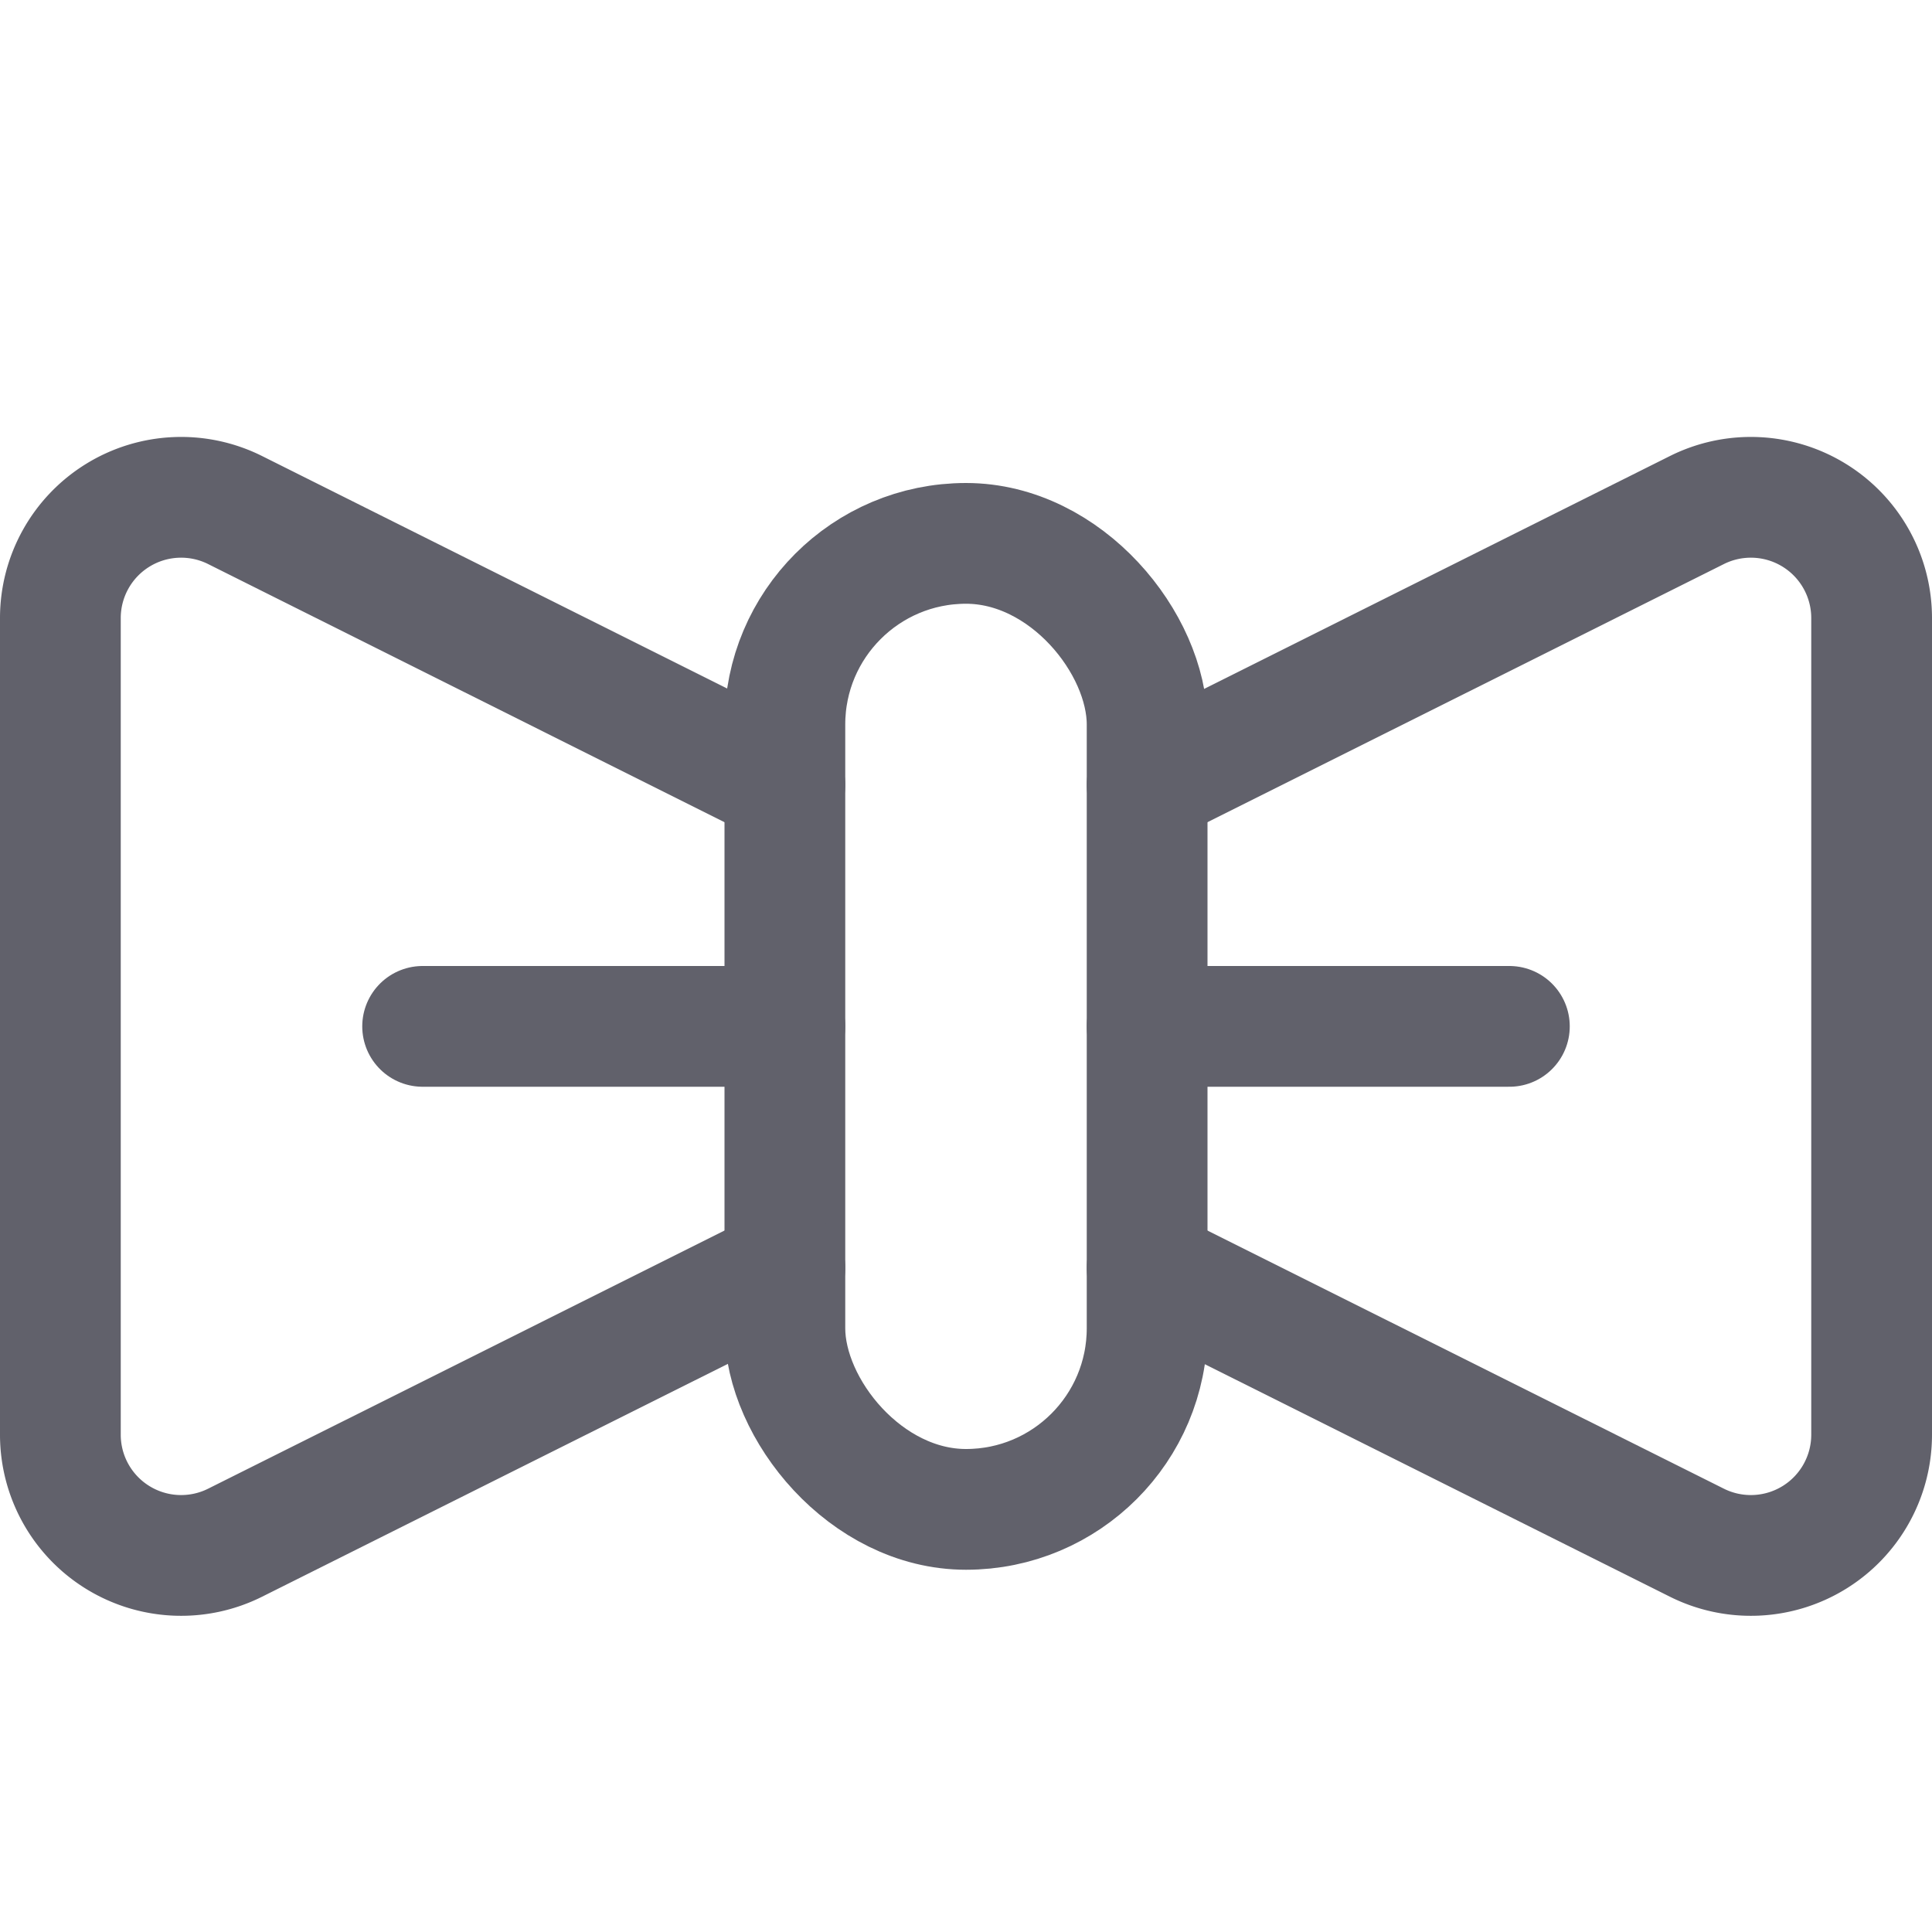 <svg xmlns="http://www.w3.org/2000/svg" height="16" width="16" viewBox="0 0 16 16"><title>tie bow 2</title><g fill="#61616b" class="nc-icon-wrapper"><line x1="3.5" y1="8.5" x2="6.5" y2="8.5" fill="none" stroke="#61616b" stroke-linecap="round" stroke-linejoin="round" data-color="color-2"></line> <line x1="9.5" y1="8.5" x2="12.5" y2="8.5" fill="none" stroke="#61616b" stroke-linecap="round" stroke-linejoin="round" data-color="color-2"></line> <rect x="6.5" y="4.5" width="3" height="8" rx="1.5" ry="1.5" fill="none" stroke="#61616b" stroke-linecap="round" stroke-linejoin="round"></rect> <path d="M6.5,6.5,1.947,4.224A1,1,0,0,0,.5,5.118v6.764a1,1,0,0,0,1.447.894L6.5,10.5" fill="none" stroke="#61616b" stroke-linecap="round" stroke-linejoin="round"></path> <path d="M9.5,6.5l4.553-2.276a1,1,0,0,1,1.447.894v6.764a1,1,0,0,1-1.447.894L9.5,10.5" fill="none" stroke="#61616b" stroke-linecap="round" stroke-linejoin="round"></path></g></svg>